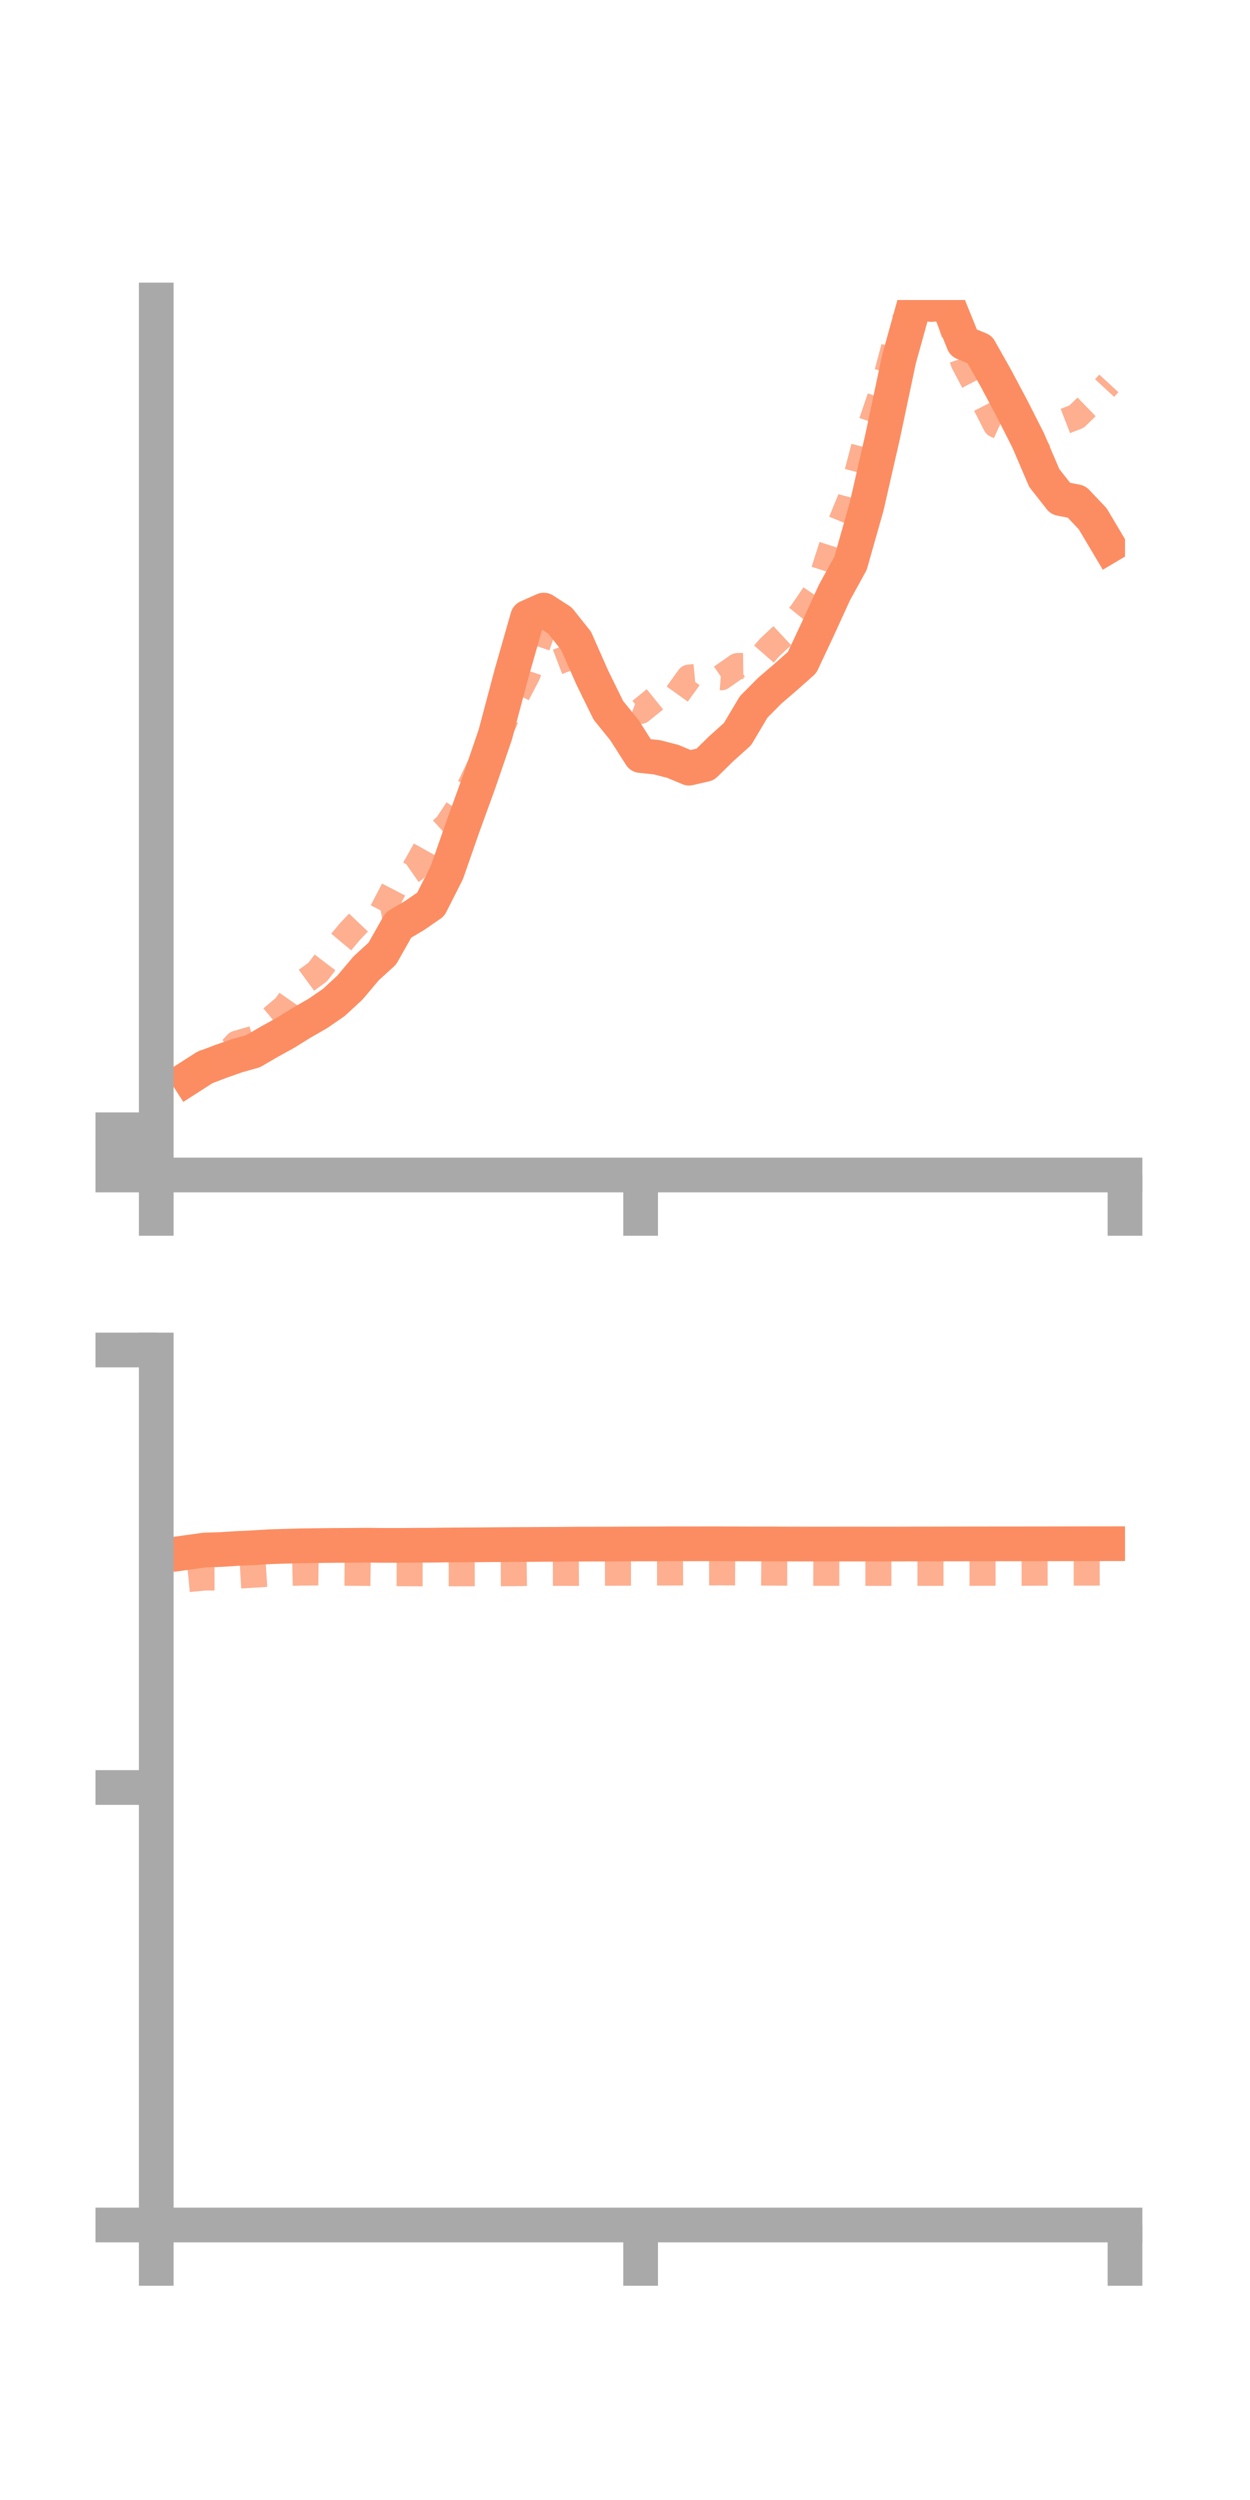 <?xml version="1.0" encoding="utf-8" standalone="no"?>
<!DOCTYPE svg PUBLIC "-//W3C//DTD SVG 1.1//EN"
  "http://www.w3.org/Graphics/SVG/1.1/DTD/svg11.dtd">
<!-- Created with matplotlib (https://matplotlib.org/) -->
<svg height="144pt" version="1.1" viewBox="0 0 72 144" width="72pt" xmlns="http://www.w3.org/2000/svg" xmlns:xlink="http://www.w3.org/1999/xlink">
 <defs>
  <style type="text/css">*{stroke-linecap:butt;stroke-linejoin:round;}</style>
 </defs>
 <g id="figure_1">
  <g id="patch_1">
   <path d="M 0 144 
L 72 144 
L 72 0 
L 0 0 
z
" style="fill:none;"/>
  </g>
  <g id="axes_1">
   <g id="patch_2">
    <path d="M 9 67.68 
L 64.8 67.68 
L 64.8 17.28 
L 9 17.28 
z
" style="fill:none;"/>
   </g>
   <g id="matplotlib.axis_1">
    <g id="xtick_1">
     <g id="line2d_1">
      <defs>
       <path d="M 0 0 
L 0 3.5 
" id="m4f73b1e0fe" style="stroke:#a9a9a9;stroke-width:2;"/>
      </defs>
      <g>
       <use style="fill:#a9a9a9;stroke:#a9a9a9;stroke-width:2;" x="9" xlink:href="#m4f73b1e0fe" y="67.68"/>
      </g>
     </g>
    </g>
    <g id="xtick_2">
     <g id="line2d_2">
      <g>
       <use style="fill:#a9a9a9;stroke:#a9a9a9;stroke-width:2;" x="36.9" xlink:href="#m4f73b1e0fe" y="67.68"/>
      </g>
     </g>
    </g>
    <g id="xtick_3">
     <g id="line2d_3">
      <g>
       <use style="fill:#a9a9a9;stroke:#a9a9a9;stroke-width:2;" x="64.8" xlink:href="#m4f73b1e0fe" y="67.68"/>
      </g>
     </g>
    </g>
   </g>
   <g id="matplotlib.axis_2">
    <g id="ytick_1">
     <g id="line2d_4">
      <defs>
       <path d="M 0 0 
L -3.5 0 
" id="md5b4977fde" style="stroke:#a9a9a9;stroke-width:2;"/>
      </defs>
      <g>
       <use style="fill:#a9a9a9;stroke:#a9a9a9;stroke-width:2;" x="9" xlink:href="#md5b4977fde" y="67.68"/>
      </g>
     </g>
    </g>
    <g id="ytick_2">
     <g id="line2d_5">
      <g>
       <use style="fill:#a9a9a9;stroke:#a9a9a9;stroke-width:2;" x="9" xlink:href="#md5b4977fde" y="66.377"/>
      </g>
     </g>
    </g>
    <g id="ytick_3">
     <g id="line2d_6">
      <g>
       <use style="fill:#a9a9a9;stroke:#a9a9a9;stroke-width:2;" x="9" xlink:href="#md5b4977fde" y="65.074"/>
      </g>
     </g>
    </g>
   </g>
   <g id="line2d_7">
    <path clip-path="url(#p8d8dc8d73b)" d="M 10.86 62.088 
L 11.79 61.492 
L 12.72 61.136 
L 13.65 60.809 
L 14.58 60.547 
L 15.51 60.005 
L 16.44 59.493 
L 17.37 58.914 
L 18.3 58.381 
L 19.23 57.741 
L 20.16 56.881 
L 21.09 55.776 
L 22.02 54.928 
L 22.95 53.284 
L 23.88 52.733 
L 24.81 52.091 
L 25.74 50.256 
L 26.67 47.592 
L 27.6 45.03 
L 28.53 42.312 
L 29.46 38.812 
L 30.39 35.556 
L 31.32 35.141 
L 32.25 35.74 
L 33.18 36.907 
L 34.11 39.015 
L 35.04 40.911 
L 35.97 42.062 
L 36.9 43.521 
L 37.83 43.617 
L 38.76 43.857 
L 39.69 44.247 
L 40.62 44.031 
L 41.55 43.12 
L 42.48 42.285 
L 43.41 40.72 
L 44.34 39.784 
L 45.27 38.985 
L 46.2 38.157 
L 47.13 36.177 
L 48.06 34.138 
L 48.99 32.447 
L 49.92 29.171 
L 50.85 25.098 
L 51.78 20.699 
L 52.71 17.345 
L 53.64 17.541 
L 54.57 17.441 
L 55.5 19.746 
L 56.43 20.127 
L 57.36 21.779 
L 58.29 23.527 
L 59.22 25.361 
L 60.15 27.532 
L 61.08 28.717 
L 62.01 28.9 
L 62.94 29.882 
L 63.87 31.448 
" style="fill:none;stroke:#fc8d62;stroke-linecap:square;stroke-width:2;"/>
   </g>
   <g id="line2d_8">
    <path clip-path="url(#p8d8dc8d73b)" d="M 10.86 61.869 
L 11.79 61.208 
L 12.72 61.099 
L 13.65 60.109 
L 14.58 59.841 
L 15.51 58.775 
L 16.44 57.997 
L 17.37 56.668 
L 18.3 55.988 
L 19.23 54.768 
L 20.16 53.655 
L 21.09 52.677 
L 22.02 52.491 
L 22.95 50.698 
L 23.88 50.051 
L 24.81 48.385 
L 25.74 47.542 
L 26.67 46.137 
L 27.6 44.2 
L 28.53 42.757 
L 29.46 40.619 
L 30.39 38.835 
L 31.32 36.097 
L 32.25 36.367 
L 33.18 38.815 
L 34.11 39.651 
L 35.04 40.791 
L 35.97 40.603 
L 36.9 40.949 
L 37.83 40.194 
L 38.76 40.324 
L 39.69 39.028 
L 40.62 38.942 
L 41.55 39.012 
L 42.48 38.364 
L 43.41 38.352 
L 44.34 37.285 
L 45.27 36.419 
L 46.2 35.275 
L 47.13 33.912 
L 48.06 31.006 
L 48.99 28.744 
L 49.92 25.175 
L 50.85 22.445 
L 51.78 18.946 
L 52.71 17.62 
L 53.64 17.493 
L 54.57 18.002 
L 55.5 20.87 
L 56.43 22.645 
L 57.36 24.464 
L 58.29 24.884 
L 59.22 25.584 
L 60.15 25.035 
L 61.08 24.36 
L 62.01 23.998 
L 62.94 23.093 
L 63.87 22.084 
" style="fill:none;stroke:#fc8d62;stroke-dasharray:1.5,1.5;stroke-dashoffset:0;stroke-opacity:0.7;stroke-width:1.5;"/>
   </g>
   <g id="patch_3">
    <path d="M 9 67.68 
L 9 17.28 
" style="fill:none;stroke:#a9a9a9;stroke-linecap:square;stroke-linejoin:miter;stroke-width:2;"/>
   </g>
   <g id="patch_4">
    <path d="M 64.8 67.68 
L 64.8 17.28 
" style="fill:none;"/>
   </g>
   <g id="patch_5">
    <path d="M 9 67.68 
L 64.8 67.68 
" style="fill:none;stroke:#a9a9a9;stroke-linecap:square;stroke-linejoin:miter;stroke-width:2;"/>
   </g>
   <g id="patch_6">
    <path d="M 9 17.28 
L 64.8 17.28 
" style="fill:none;"/>
   </g>
  </g>
  <g id="axes_2">
   <g id="patch_7">
    <path d="M 9 128.16 
L 64.8 128.16 
L 64.8 77.76 
L 9 77.76 
z
" style="fill:none;"/>
   </g>
   <g id="matplotlib.axis_3">
    <g id="xtick_4">
     <g id="line2d_9">
      <g>
       <use style="fill:#a9a9a9;stroke:#a9a9a9;stroke-width:2;" x="9" xlink:href="#m4f73b1e0fe" y="128.16"/>
      </g>
     </g>
    </g>
    <g id="xtick_5">
     <g id="line2d_10">
      <g>
       <use style="fill:#a9a9a9;stroke:#a9a9a9;stroke-width:2;" x="36.9" xlink:href="#m4f73b1e0fe" y="128.16"/>
      </g>
     </g>
    </g>
    <g id="xtick_6">
     <g id="line2d_11">
      <g>
       <use style="fill:#a9a9a9;stroke:#a9a9a9;stroke-width:2;" x="64.8" xlink:href="#m4f73b1e0fe" y="128.16"/>
      </g>
     </g>
    </g>
   </g>
   <g id="matplotlib.axis_4">
    <g id="ytick_4">
     <g id="line2d_12">
      <g>
       <use style="fill:#a9a9a9;stroke:#a9a9a9;stroke-width:2;" x="9" xlink:href="#md5b4977fde" y="128.16"/>
      </g>
     </g>
    </g>
    <g id="ytick_5">
     <g id="line2d_13">
      <g>
       <use style="fill:#a9a9a9;stroke:#a9a9a9;stroke-width:2;" x="9" xlink:href="#md5b4977fde" y="102.96"/>
      </g>
     </g>
    </g>
    <g id="ytick_6">
     <g id="line2d_14">
      <g>
       <use style="fill:#a9a9a9;stroke:#a9a9a9;stroke-width:2;" x="9" xlink:href="#md5b4977fde" y="77.76"/>
      </g>
     </g>
    </g>
   </g>
   <g id="line2d_15">
    <path clip-path="url(#pa01b7e6fc4)" d="M 10.86 89.412 
L 11.79 89.282 
L 12.72 89.253 
L 13.65 89.193 
L 14.58 89.15 
L 15.51 89.093 
L 16.44 89.064 
L 17.37 89.039 
L 18.3 89.027 
L 19.23 89.017 
L 20.16 89.012 
L 21.09 89.002 
L 22.02 89.014 
L 22.95 89.015 
L 23.88 89.007 
L 24.81 89.004 
L 25.74 88.992 
L 26.67 88.985 
L 27.6 88.981 
L 28.53 88.973 
L 29.46 88.966 
L 30.39 88.962 
L 31.32 88.956 
L 32.25 88.952 
L 33.18 88.942 
L 34.11 88.941 
L 35.04 88.94 
L 35.97 88.934 
L 36.9 88.931 
L 37.83 88.929 
L 38.76 88.922 
L 39.69 88.925 
L 40.62 88.923 
L 41.55 88.923 
L 42.48 88.927 
L 43.41 88.931 
L 44.34 88.93 
L 45.27 88.935 
L 46.2 88.937 
L 47.13 88.938 
L 48.06 88.937 
L 48.99 88.936 
L 49.92 88.937 
L 50.85 88.937 
L 51.78 88.937 
L 52.71 88.934 
L 53.64 88.933 
L 54.57 88.931 
L 55.5 88.93 
L 56.43 88.928 
L 57.36 88.927 
L 58.29 88.927 
L 59.22 88.925 
L 60.15 88.924 
L 61.08 88.922 
L 62.01 88.92 
L 62.94 88.919 
L 63.87 88.918 
" style="fill:none;stroke:#fc8d62;stroke-linecap:square;stroke-width:2;"/>
   </g>
   <g id="line2d_16">
    <path clip-path="url(#pa01b7e6fc4)" d="M 10.86 90.955 
L 11.79 90.865 
L 12.72 90.862 
L 13.65 90.759 
L 14.58 90.705 
L 15.51 90.644 
L 16.44 90.603 
L 17.37 90.581 
L 18.3 90.573 
L 19.23 90.586 
L 20.16 90.592 
L 21.09 90.598 
L 22.02 90.612 
L 22.95 90.615 
L 23.88 90.622 
L 24.81 90.622 
L 25.74 90.623 
L 26.67 90.621 
L 27.6 90.619 
L 28.53 90.619 
L 29.46 90.614 
L 30.39 90.603 
L 31.32 90.599 
L 32.25 90.596 
L 33.18 90.598 
L 34.11 90.593 
L 35.04 90.59 
L 35.97 90.588 
L 36.9 90.588 
L 37.83 90.578 
L 38.76 90.576 
L 39.69 90.571 
L 40.62 90.57 
L 41.55 90.567 
L 42.48 90.572 
L 43.41 90.576 
L 44.34 90.583 
L 45.27 90.587 
L 46.2 90.589 
L 47.13 90.593 
L 48.06 90.594 
L 48.99 90.596 
L 49.92 90.595 
L 50.85 90.598 
L 51.78 90.597 
L 52.71 90.596 
L 53.64 90.596 
L 54.57 90.596 
L 55.5 90.594 
L 56.43 90.593 
L 57.36 90.591 
L 58.29 90.592 
L 59.22 90.591 
L 60.15 90.587 
L 61.08 90.584 
L 62.01 90.583 
L 62.94 90.582 
L 63.87 90.58 
" style="fill:none;stroke:#fc8d62;stroke-dasharray:1.5,1.5;stroke-dashoffset:0;stroke-opacity:0.7;stroke-width:1.5;"/>
   </g>
   <g id="patch_8">
    <path d="M 9 128.16 
L 9 77.76 
" style="fill:none;stroke:#a9a9a9;stroke-linecap:square;stroke-linejoin:miter;stroke-width:2;"/>
   </g>
   <g id="patch_9">
    <path d="M 64.8 128.16 
L 64.8 77.76 
" style="fill:none;"/>
   </g>
   <g id="patch_10">
    <path d="M 9 128.16 
L 64.8 128.16 
" style="fill:none;stroke:#a9a9a9;stroke-linecap:square;stroke-linejoin:miter;stroke-width:2;"/>
   </g>
   <g id="patch_11">
    <path d="M 9 77.76 
L 64.8 77.76 
" style="fill:none;"/>
   </g>
  </g>
 </g>
 <defs>
  <clipPath id="p8d8dc8d73b">
   <rect height="50.4" width="55.8" x="9" y="17.28"/>
  </clipPath>
  <clipPath id="pa01b7e6fc4">
   <rect height="50.4" width="55.8" x="9" y="77.76"/>
  </clipPath>
 </defs>
</svg>
